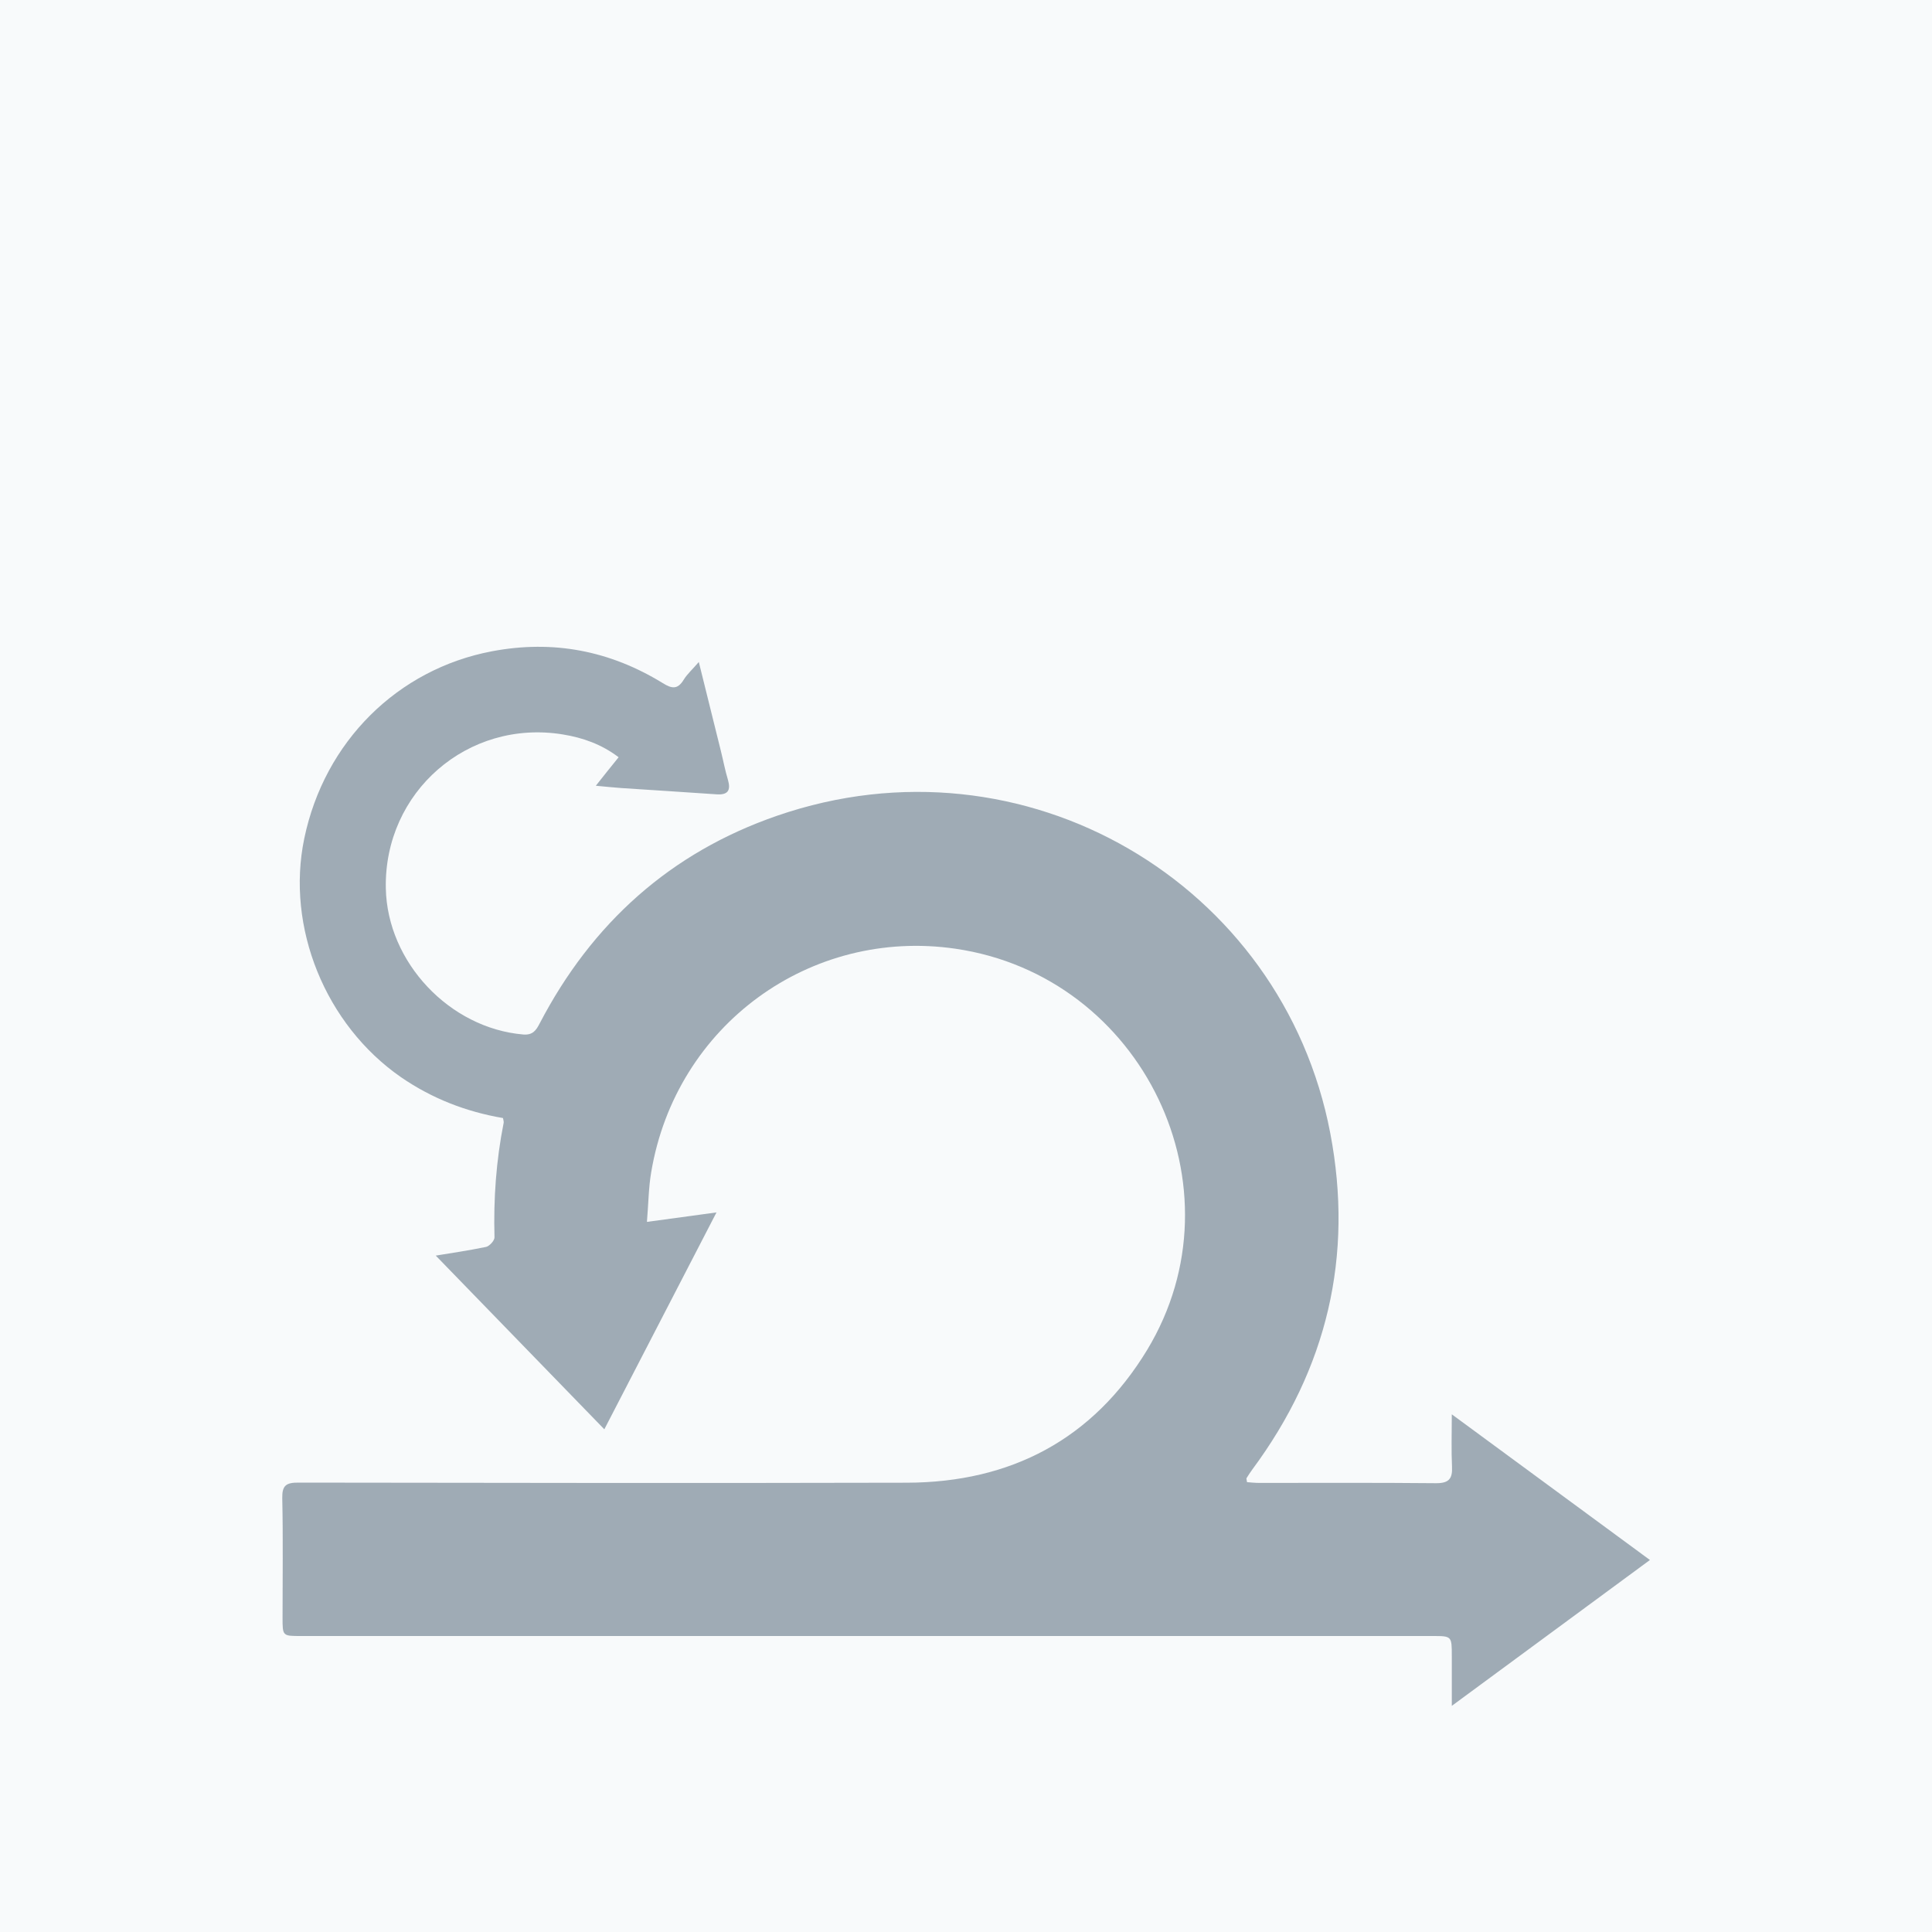 <svg width="20" height="20" viewBox="0 0 20 20" fill="none" xmlns="http://www.w3.org/2000/svg">
<rect width="20" height="20" fill="#2C3E50"/>
<g id="Frame 33">
<g id="Main ">
<rect x="-254" y="-536" width="1280" height="860" rx="20" fill="#F8FAFB"/>
<g id="Frame 21">
<g id="Social media" filter="url(#filter0_d_0_1)">
<rect x="-170" y="-36" width="232" height="88" rx="4" fill="#F8FAFB" fill-opacity="0.867" shape-rendering="crispEdges"/>
<g id="Frame 16">
<g id="scrum_svgrepo.com">
<path id="Vector" d="M12.906 13.343C12.946 13.346 12.989 13.351 13.032 13.351C13.643 13.351 14.254 13.348 14.864 13.354C14.998 13.355 15.038 13.309 15.031 13.181C15.023 13.014 15.029 12.847 15.029 12.641C15.723 13.151 16.392 13.643 17.08 14.149C16.398 14.652 15.727 15.145 15.029 15.659C15.029 15.465 15.029 15.304 15.029 15.144C15.029 14.936 15.029 14.936 14.828 14.936C10.923 14.936 7.018 14.936 3.114 14.936C2.925 14.936 2.925 14.936 2.925 14.746C2.925 14.334 2.931 13.922 2.922 13.511C2.919 13.377 2.962 13.347 3.09 13.348C5.189 13.351 7.289 13.354 9.388 13.349C10.464 13.346 11.314 12.9 11.876 11.973C12.889 10.297 11.832 8.104 9.89 7.821C8.39 7.603 6.996 8.61 6.741 10.136C6.714 10.294 6.713 10.457 6.697 10.649C6.942 10.616 7.165 10.585 7.417 10.551C7.022 11.314 6.642 12.05 6.256 12.796C5.664 12.186 5.081 11.586 4.511 10.998C4.654 10.974 4.844 10.947 5.032 10.908C5.067 10.9 5.12 10.842 5.119 10.809C5.108 10.41 5.136 10.015 5.214 9.623C5.216 9.611 5.211 9.598 5.207 9.574C4.826 9.509 4.472 9.372 4.151 9.151C3.368 8.608 2.958 7.599 3.15 6.679C3.359 5.676 4.116 4.927 5.093 4.742C5.727 4.622 6.314 4.736 6.86 5.071C6.956 5.131 7.015 5.139 7.078 5.036C7.115 4.976 7.171 4.927 7.234 4.853C7.314 5.173 7.388 5.473 7.462 5.772C7.487 5.872 7.506 5.975 7.536 6.074C7.567 6.182 7.535 6.23 7.421 6.223C7.093 6.2 6.763 6.18 6.434 6.158C6.353 6.152 6.272 6.144 6.168 6.134C6.249 6.031 6.323 5.939 6.404 5.839C6.226 5.704 6.031 5.636 5.827 5.603C4.842 5.442 3.974 6.199 3.994 7.196C4.009 7.961 4.654 8.644 5.416 8.709C5.514 8.717 5.549 8.668 5.587 8.594C6.127 7.558 6.94 6.825 8.046 6.444C10.606 5.561 13.277 7.143 13.771 9.731C14.014 11.005 13.737 12.169 12.964 13.212C12.943 13.241 12.923 13.271 12.904 13.302C12.901 13.307 12.906 13.319 12.909 13.342L12.906 13.343Z" fill="#475C6F" fill-opacity="0.5"/>
</g>
</g>
</g>
</g>
</g>
</g>
<defs>
<filter id="filter0_d_0_1" x="-174" y="-38" width="240" height="96" filterUnits="userSpaceOnUse" color-interpolation-filters="sRGB">
<feFlood flood-opacity="0" result="BackgroundImageFix"/>
<feColorMatrix in="SourceAlpha" type="matrix" values="0 0 0 0 0 0 0 0 0 0 0 0 0 0 0 0 0 0 127 0" result="hardAlpha"/>
<feOffset dy="2"/>
<feGaussianBlur stdDeviation="2"/>
<feComposite in2="hardAlpha" operator="out"/>
<feColorMatrix type="matrix" values="0 0 0 0 0.522 0 0 0 0 0.757 0 0 0 0 0.914 0 0 0 0.25 0"/>
<feBlend mode="normal" in2="BackgroundImageFix" result="effect1_dropShadow_0_1"/>
<feBlend mode="normal" in="SourceGraphic" in2="effect1_dropShadow_0_1" result="shape"/>
</filter>
</defs>
</svg>
